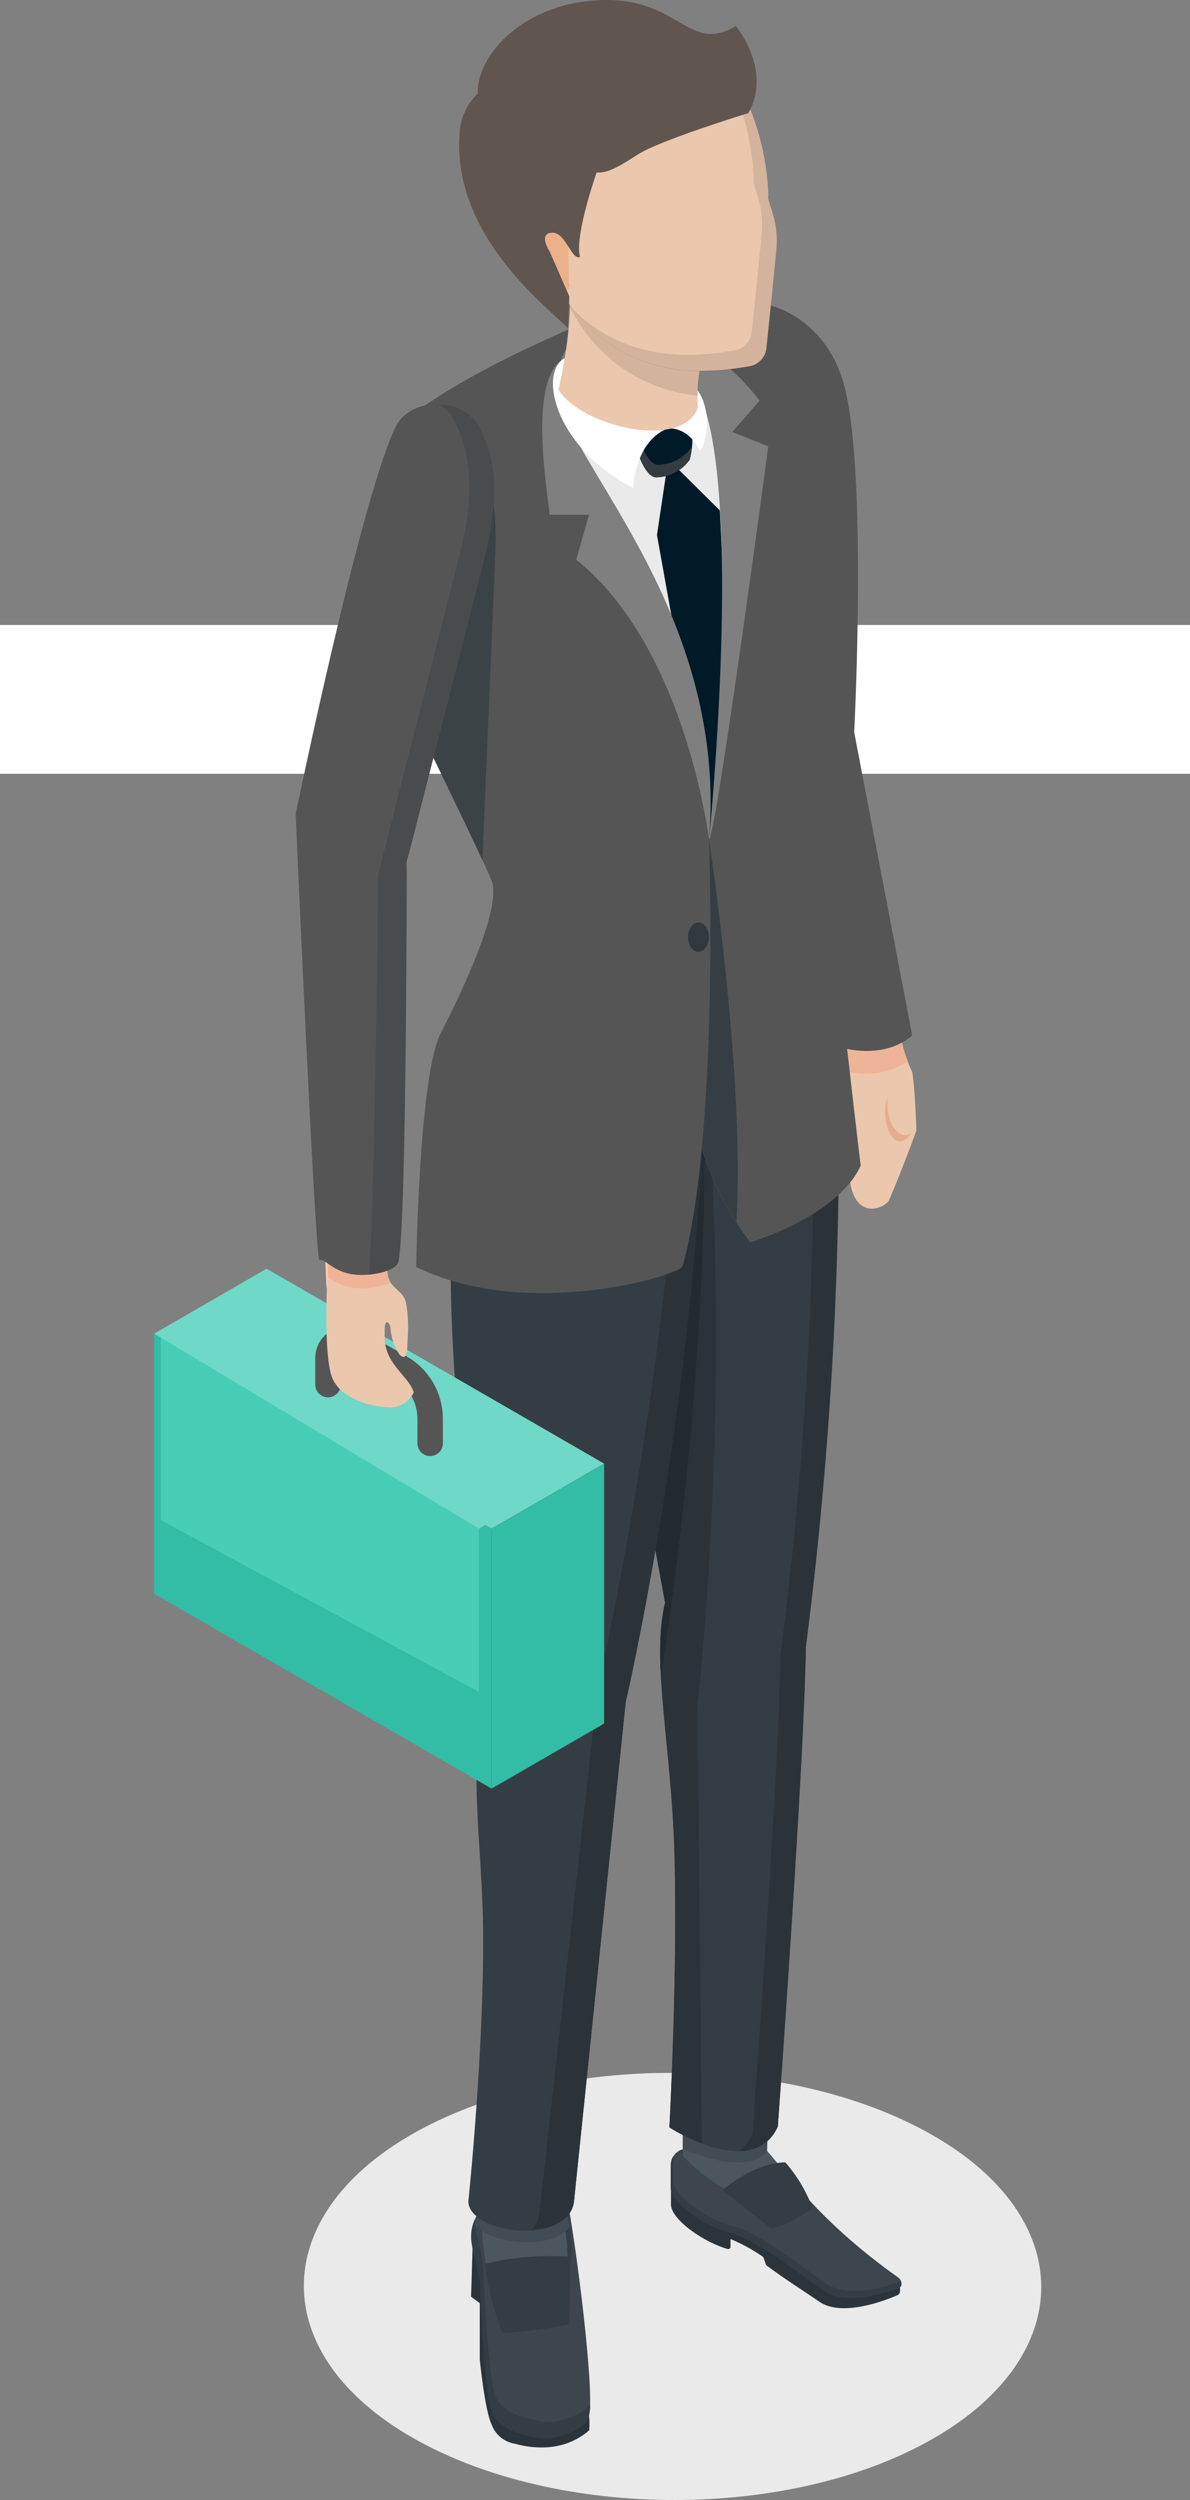 <svg width="80" height="168" viewBox="0 0 80 168" fill="none" xmlns="http://www.w3.org/2000/svg">
<rect x="0" y="0" width="80" height="168" fill="#808080" stroke="none"/>
<rect y="42" width="80" height="10" fill="white"/>
<path d="M62.816 163.826C53.215 169.391 37.502 169.391 27.755 163.826C18.007 158.261 18.007 149.036 27.609 143.471C37.211 137.906 52.923 137.906 62.671 143.471C72.418 149.036 72.418 158.261 62.816 163.826Z" fill="#EAEAEA"/>
<path d="M45.737 144.484C45.737 144.484 46.208 144.325 46.4 144.524C46.592 144.723 45.796 145.651 45.796 145.651C45.796 145.651 45.657 145.101 45.657 145.081C45.657 145.061 45.737 144.484 45.737 144.484Z" fill="#353D44"/>
<path d="M51.565 144.538V140.063H45.903V145.545L49.318 149.205L54.051 147.985C54.051 147.985 53.653 147.209 53.481 146.971C52.887 146.125 52.247 145.313 51.565 144.538Z" fill="#4C565E"/>
<path d="M45.107 146.003V148.144C45.107 149.119 47.222 150.643 48.912 151.134C48.937 151.14 48.962 151.141 48.987 151.135C49.012 151.13 49.035 151.118 49.054 151.102C49.074 151.086 49.089 151.065 49.099 151.042C49.109 151.019 49.113 150.993 49.111 150.968V150.464C49.875 150.779 50.602 151.177 51.279 151.651C51.365 151.711 51.451 152.181 51.537 152.241C52.764 153.162 54.03 153.945 55.078 154.674C56.609 155.735 59.552 154.575 60.321 154.243C60.378 154.218 60.425 154.177 60.458 154.125C60.491 154.073 60.508 154.013 60.507 153.951V153.58L57.391 153.66L52.088 150.59L45.836 146.904L45.77 146.288L45.107 145.996" fill="#2B343A"/>
<path d="M45.737 144.485C45.671 144.982 48.847 147.687 50.55 147.74C52.254 147.793 53.109 146.838 52.413 145.565C52.705 145.665 54.793 149.085 60.369 153.037C60.442 153.088 60.502 153.157 60.543 153.236C60.585 153.316 60.607 153.404 60.607 153.494C60.608 153.549 60.592 153.602 60.561 153.647C60.53 153.692 60.486 153.727 60.435 153.746C59.719 154.024 56.921 154.992 55.39 153.925C53.62 152.692 50.809 150.464 49.112 150.053C47.415 149.642 45.101 148.025 45.101 147.01V145.525C45.094 145.309 45.151 145.095 45.264 144.91C45.377 144.725 45.542 144.577 45.737 144.485Z" fill="#3E454C"/>
<path d="M52.645 146.526C52.745 146.36 52.8 146.17 52.804 145.976C52.695 145.816 52.563 145.674 52.413 145.552C52.589 145.845 52.67 146.185 52.645 146.526Z" fill="#353D44"/>
<path d="M55.549 153.461C53.779 152.228 50.968 150 49.271 149.589C47.574 149.178 45.26 147.561 45.26 146.546V145.061C45.256 145.006 45.256 144.951 45.26 144.896C45.149 145.084 45.089 145.299 45.088 145.519V147.004C45.088 148.018 47.401 149.656 49.099 150.047C50.796 150.438 53.6 152.698 55.377 153.918C56.915 154.986 59.706 154.018 60.422 153.739C60.473 153.72 60.517 153.686 60.548 153.641C60.579 153.595 60.595 153.542 60.594 153.487C60.593 153.419 60.58 153.352 60.554 153.288C59.832 153.58 57.074 154.522 55.549 153.461Z" fill="#353D44"/>
<path d="M48.562 147.189C48.562 147.189 50.676 145.306 52.798 145.313C53.586 146.216 54.206 147.253 54.627 148.376C53.803 149.015 52.862 149.486 51.856 149.761L48.562 147.189Z" fill="#353D44"/>
<path d="M31.902 149.602C32.134 149.206 32.388 148.823 32.664 148.455C33.221 147.68 37.623 148.131 37.623 148.131C37.623 148.131 38.107 149.178 38.167 149.231C38.226 149.284 38.538 152.546 38.538 152.546L33.705 153.693L32.048 151.956L31.902 149.602Z" fill="#4C565E"/>
<path d="M31.796 150.093L31.67 154.336L32.253 154.773V158.545C32.253 158.545 32.591 162.006 33.056 162.941C33.177 163.27 33.383 163.561 33.653 163.784C33.923 164.008 34.248 164.156 34.593 164.213C35.601 164.499 37.829 164.876 39.612 163.312C39.666 162.616 39.588 161.916 39.38 161.25C39.174 160.833 35.369 160.899 35.369 160.899L32.008 151.585L31.796 150.093Z" fill="#2B343A"/>
<path d="M38.2 148.15C38.935 152.254 40.089 161.893 39.525 162.49C39.433 163.113 37.497 164.101 36.124 163.816C35.369 163.663 33.718 163.385 33.115 162.191C32.618 160.939 32.319 154.939 32.299 153.666C32.167 151.492 31.06 150.491 32.206 148.601C32.657 148.303 31.776 156.205 35.939 155.947C39.731 155.754 37.643 147.952 37.643 147.952L38.2 148.15Z" fill="#3E454C"/>
<path d="M36.337 162.715C35.581 162.563 33.931 162.285 33.327 161.091C32.83 159.838 32.532 153.839 32.512 152.566C32.426 151.114 31.902 150.179 31.909 149.158C31.246 150.71 32.167 151.717 32.286 153.666C32.286 154.939 32.611 160.959 33.102 162.192C33.699 163.385 35.356 163.657 36.112 163.816C37.484 164.094 39.426 163.107 39.513 162.49C39.641 162.201 39.694 161.884 39.665 161.569C39.274 162.178 37.577 162.967 36.337 162.715Z" fill="#353D44"/>
<path d="M38.14 153.196C38.644 151.691 38.379 149.503 38.14 148.131L37.63 147.958C38.071 149.667 38.243 151.434 38.14 153.196Z" fill="#353D44"/>
<path d="M33.791 156.795C35.275 156.688 36.752 156.494 38.212 156.212C38.342 154.695 38.375 153.172 38.312 151.651C36.392 151.515 34.462 151.676 32.591 152.128C32.788 153.729 33.191 155.298 33.791 156.795Z" fill="#353D44"/>
<path d="M38.2 149.079C38.147 149.026 37.656 147.965 37.656 147.965C37.656 147.965 33.214 147.508 32.651 148.29C32.373 148.661 32.116 149.049 31.882 149.45C32.989 150.835 36.98 151.24 38.286 149.675C38.27 149.475 38.241 149.276 38.2 149.079Z" fill="#424C54"/>
<path d="M51.565 144.538L51.757 139.824H45.903V144.418C50.637 146.374 51.565 144.538 51.565 144.538Z" fill="#424C54"/>
<path d="M42.634 56.009C35.13 60.397 42.336 94.4 44.709 107.718C43.768 111.57 45.127 117.297 45.339 124.47C45.571 132.525 45.001 142.966 45.001 142.966C46.261 143.775 50.822 146.148 52.294 142.907C52.294 142.907 54.077 118.458 54.176 110.695C56.148 95.445 56.813 80.056 56.165 64.693C55.35 60.941 49.111 52.223 42.634 56.009Z" fill="#353D44"/>
<path d="M56.098 64.667C55.369 61.047 49.469 52.72 43.191 55.704C48.799 54.729 53.745 61.909 54.461 65.197C55.109 80.559 54.444 95.949 52.472 111.198C52.373 118.961 50.589 143.41 50.589 143.41C50.401 143.856 50.099 144.245 49.714 144.537C50.26 144.557 50.799 144.409 51.258 144.114C51.718 143.819 52.076 143.391 52.286 142.887C52.286 142.887 54.07 118.438 54.169 110.675C56.121 95.421 56.767 80.029 56.098 64.667Z" fill="#2B3238"/>
<path d="M47.441 72.668C47.441 72.668 43.695 69.639 39.333 69.751C39.664 82.042 43.185 99.146 44.709 107.691C43.768 111.543 45.127 117.271 45.339 124.444C45.571 132.499 45.001 142.94 45.001 142.94C45.691 143.37 46.422 143.732 47.182 144.02L46.891 114.579C46.891 114.579 49.29 93.763 47.441 72.668Z" fill="#2B3238"/>
<path d="M47.328 72.794C46.681 72.229 45.984 71.723 45.247 71.283C43.436 70.288 41.406 69.762 39.34 69.751C39.671 82.042 43.191 99.146 44.716 107.691C44.391 109.3 44.297 110.948 44.438 112.584C45.333 106.909 47.726 90.037 47.328 72.794Z" fill="#242B30"/>
<path d="M34.521 70.136C27.016 74.524 31.531 101.294 32.883 114.553C31.305 117.417 32.393 123.635 32.472 129.396C32.585 137.411 31.484 147.958 31.484 147.958C31.59 150.166 38.306 150.928 38.591 147.892L42.058 114.42C42.058 114.42 46.792 94.008 47.362 72.841C47.342 72.794 40.998 66.35 34.521 70.136Z" fill="#353D44"/>
<path d="M45.949 71.614C45.141 85.682 43.214 99.663 40.188 113.426L36.27 148.674C36.227 149.111 36.04 149.521 35.74 149.841C37.185 149.742 38.478 149.145 38.597 147.852L42.064 114.38C42.064 114.38 46.798 93.968 47.368 72.801C46.923 72.373 46.449 71.977 45.949 71.614Z" fill="#2B3238"/>
<g style="mix-blend-mode:multiply" opacity="0.2">
<path d="M56.364 76.069C56.364 71.223 56.224 67.524 56.145 65.376L55.946 64.05C54.667 60.072 48.76 52.455 42.628 56.042C40.056 57.547 39.214 62.545 39.313 68.989C37.631 68.894 35.959 69.305 34.513 70.169C32.133 71.561 30.967 75.214 30.536 79.967C33.035 81.565 37.828 81.373 42.097 80.942C46.711 80.451 53.831 78.562 56.364 76.069Z" fill="#2F373D"/>
</g>
<path d="M61.608 75.97C61.608 75.97 61.508 72.993 61.323 72.025C60.935 71.242 60.671 70.403 60.541 69.539C60.541 69.347 56.788 49.472 56.788 49.472L55.714 27.429C55.714 25.712 55.562 23.452 53.838 23.392C52.115 23.332 51.047 23.525 51.014 25.242L50.543 49.691V49.797C50.539 50.039 50.57 50.28 50.636 50.513L57.053 72.469C57.053 73.457 56.947 74.571 57.053 78.436C57.16 82.301 59.473 81.181 59.758 80.677C60.653 78.602 61.608 75.97 61.608 75.97Z" fill="#EBC7AD"/>
<path d="M61.031 71.323C60.794 70.753 60.63 70.156 60.54 69.546C60.54 69.354 56.788 49.479 56.788 49.479L55.714 27.429C55.788 26.39 55.634 25.347 55.263 24.373C55.027 24.077 54.768 23.8 54.487 23.545C54.281 23.445 54.054 23.393 53.825 23.392C52.108 23.392 51.034 23.525 51 25.242L50.53 49.691V49.797C50.525 50.039 50.556 50.28 50.623 50.513L56.894 71.986C57.591 72.172 58.32 72.209 59.033 72.095C59.746 71.981 60.426 71.718 61.031 71.323Z" fill="#EFB497"/>
<path d="M56.325 70.348C59.752 71.276 61.323 69.566 61.323 69.566L57.425 49.207C57.425 49.207 58.287 32.514 56.848 26.276C55.695 21.257 51.624 20.488 51.624 20.488C49.205 20.488 49.099 23.067 49.118 25.487L50.027 50.4L56.325 70.348Z" fill="#555555"/>
<path d="M56.875 71.349C56.875 67.027 54.601 58.687 54.415 50.844C54.21 42.226 56.875 35.63 54.369 29.027C53.162 25.871 51.505 18.38 46.924 20.197C43.331 21.735 41.157 21.622 39.526 22.557C34.885 27.701 30.629 26.209 27.944 31.055C24.563 36.737 29.582 48.875 34.222 60.198C34.222 62.286 31.007 66.132 28.706 74.577C28.421 79.762 35.674 78.747 41.873 78.124C47.269 77.581 56.099 74.498 56.875 71.349Z" fill="#EAEAEA"/>
<path d="M44.828 31.52L44.166 35.955L47.447 54.239L47.613 55.777L47.686 56.201L47.898 55.326L48.892 44.758L48.395 34.304L45.438 31.374L44.828 31.52Z" fill="#001A27"/>
<path d="M42.839 30.313C42.839 30.313 43.323 31.938 44.046 32.077C44.496 32.08 44.94 31.976 45.341 31.773C45.742 31.57 46.089 31.274 46.353 30.91C46.532 30.406 46.638 29.153 46.446 28.921C46.254 28.689 45.199 28.742 45.199 28.742L44.609 28.875C44.609 28.875 42.892 29.935 42.886 29.982C42.879 30.028 42.839 30.313 42.839 30.313Z" fill="#001A27"/>
<path d="M46.479 30.068C46.215 30.433 45.867 30.73 45.464 30.933C45.062 31.136 44.616 31.239 44.165 31.235C43.655 31.135 43.257 30.28 43.072 29.803C42.991 29.848 42.916 29.901 42.846 29.962C42.846 30.015 42.846 30.313 42.846 30.313C42.846 30.313 43.33 31.937 44.053 32.077C44.501 32.079 44.944 31.975 45.344 31.772C45.744 31.569 46.09 31.273 46.353 30.91C46.453 30.578 46.513 30.235 46.532 29.889C46.512 29.955 46.499 30.015 46.479 30.068Z" fill="#343C42"/>
<path d="M46.817 75.91C47.482 78.66 48.718 81.239 50.443 83.481C50.443 83.481 56.284 81.777 57.861 78.33C57.861 78.33 54.911 53.98 55.283 50.844C55.654 47.709 56.257 32.421 55.283 26.733C54.109 19.905 49.091 19.6 47.023 19.607C44.954 19.613 45.968 22.988 45.968 22.988L48.368 27.31L49.469 32.792L49.734 40.257L48.587 48.975L47.971 53.801L47.758 55.995L47.579 56.519L46.254 62.486L46.817 75.91Z" fill="#555555"/>
<path d="M47.666 56.433V56.327L47.6 56.519L46.274 62.486L46.824 75.877C47.361 78.101 48.269 80.219 49.509 82.142C50.099 72.324 47.666 56.433 47.666 56.433Z" fill="#363E44"/>
<path d="M47.666 56.433C47.666 56.433 50.318 30.147 46.4 25.441L44.285 22.172C46.998 22.983 49.375 24.651 51.06 26.925L49.231 29.027L51.65 29.988C51.65 29.988 48.21 55.777 47.666 56.433Z" fill="#7F7F7F"/>
<path d="M47.666 56.433C47.666 56.433 48.369 76.208 45.877 85.138C44.822 86 35.037 88.619 27.977 85.138C27.977 85.138 28.163 72.251 29.628 69.427C31.093 66.602 33.758 60.928 33.049 59.178C32.339 57.427 28.05 48.683 28.05 48.683L27.102 28.444C27.102 28.444 29.21 26.037 38.79 21.894L37.537 24.546L36.874 27.032L40.931 35.769L44.829 42.922L47.176 52.389L47.448 53.423L47.666 56.433Z" fill="#555555"/>
<path opacity="0.3" d="M32.432 57.819L33.307 37.016C33.513 31.937 31.888 29.723 30.934 28.669C30.204 27.847 28.68 27.655 27.433 28.125C27.315 28.225 27.202 28.331 27.095 28.444L28.03 48.69C28.03 48.69 31.033 54.795 32.432 57.819Z" fill="#001A27"/>
<path d="M10.356 107.095V89.626L33.048 102.726V120.195L10.356 107.095Z" fill="#33BCA6"/>
<path d="M10.356 89.626L17.92 85.258L40.612 98.357L33.048 102.726L10.356 89.626Z" fill="#6FD8C6"/>
<path d="M40.141 98.092L32.199 102.726V113.684L10.826 102.149V89.898L18.649 85.682L40.141 98.092Z" fill="#6FD8C6"/>
<path d="M32.199 113.684V102.726L10.826 89.898V102.149L32.199 113.684Z" fill="#48CDB7"/>
<path d="M40.612 98.357V115.826L33.048 120.194V102.726L40.612 98.357Z" fill="#33BCA6"/>
<path d="M22.05 93.047V91.231C22.053 91.014 22.113 90.802 22.223 90.616C22.334 90.43 22.491 90.276 22.679 90.169C22.868 90.062 23.081 90.007 23.297 90.008C23.514 90.01 23.726 90.068 23.913 90.176L26.93 91.9C27.533 92.248 28.034 92.749 28.383 93.351C28.732 93.954 28.916 94.638 28.918 95.334V96.991" stroke="#555555" stroke-width="1.71" stroke-miterlimit="10" stroke-linecap="round"/>
<path d="M26.226 33.866C25.762 35.782 25.338 37.705 24.901 39.621L23.614 45.395C23.183 47.318 22.806 49.247 22.401 51.176L21.221 56.963V57.056C21.184 57.239 21.166 57.426 21.168 57.613L21.294 64.786C21.347 67.179 21.38 69.566 21.453 71.959L21.659 79.132C21.752 81.525 21.824 83.912 21.937 86.305C21.965 86.899 22.226 87.458 22.665 87.859C23.104 88.26 23.683 88.471 24.277 88.446C25.437 88.393 25.776 86.955 25.842 85.794C25.968 83.401 26.624 81.512 26.73 79.119L26.976 71.946C27.068 69.552 27.108 67.166 27.174 64.773L27.36 57.6L27.287 58.263L28.613 52.502C29.044 50.579 29.495 48.663 29.899 46.734L31.139 40.96C31.53 39.031 31.941 37.102 32.312 35.172C32.459 34.377 32.291 33.555 31.843 32.88C31.395 32.206 30.702 31.733 29.912 31.561C29.121 31.389 28.294 31.531 27.606 31.957C26.918 32.384 26.424 33.062 26.226 33.846V33.866Z" fill="#FFCBAE"/>
<path d="M21.978 86.597C21.978 86.597 21.759 91.37 22.369 92.676C22.979 93.982 24.835 94.519 26.114 94.579C26.469 94.603 26.822 94.518 27.127 94.336C27.431 94.153 27.673 93.882 27.818 93.558C27.401 92.344 25.73 91.628 25.863 89.58C25.816 88.32 26.28 89.01 26.254 89.282C26.299 89.917 26.514 90.528 26.877 91.052C27.215 91.337 27.387 91.244 27.401 90.031C27.47 89.219 27.438 88.402 27.308 87.598C27.136 86.696 26.241 86.63 26.075 85.715C25.977 85.153 25.977 84.579 26.075 84.018L21.845 83.985C22.087 84.834 22.133 85.727 21.978 86.597Z" fill="#EBC7AD"/>
<path d="M23.542 86.51C24.461 86.665 25.405 86.557 26.266 86.199C26.167 86.053 26.1 85.888 26.067 85.715C25.97 85.153 25.97 84.579 26.067 84.018L21.838 83.985C22.007 84.584 22.079 85.206 22.05 85.828C22.49 86.163 23 86.396 23.542 86.51Z" fill="#EFB497"/>
<path d="M21.467 84.701C21.785 84.495 22.282 85.364 23.542 85.609C24.695 85.834 26.625 85.476 26.79 84.78C27.341 82.294 27.347 57.951 27.347 57.951L32.651 37.135C33.904 32.209 32.77 29.723 32.061 28.477C31.153 26.879 27.685 26.528 26.598 28.682C24.278 33.389 19.876 54.703 19.876 54.703C19.876 54.703 21.155 83.958 21.467 84.701Z" fill="#555555"/>
<path d="M32.094 28.477C31.808 28.078 31.431 27.754 30.994 27.531C30.556 27.309 30.072 27.194 29.582 27.197C29.928 27.398 30.216 27.686 30.417 28.032C31.126 29.358 32.26 31.924 30.954 37.075L25.405 58.853C25.405 58.853 25.253 79.888 24.789 85.655C25.743 85.576 26.678 85.257 26.777 84.78C27.328 82.294 27.334 57.951 27.334 57.951L32.638 37.135C33.937 32.209 32.803 29.723 32.094 28.477Z" fill="#2E353A" fill-opacity="0.3"/>
<path d="M37.928 24.088C34.222 27.986 49.165 38.58 47.666 56.433C47.666 56.433 46.102 43.486 38.737 37.612L39.599 34.589H36.947C36.914 33.701 35.369 25.387 37.928 24.088Z" fill="#7F7F7F"/>
<path d="M37.928 24.088C36.157 25.162 37.404 30.154 42.568 32.792C42.568 32.792 42.648 29.75 44.822 28.815C42.243 28.835 37.43 26.183 37.928 24.088Z" fill="white"/>
<path d="M44.828 28.808C44.828 28.808 46.154 28.517 47.069 30.313C47.732 29.199 47.732 26.945 46.598 25.885C46.89 26.998 46.91 28.092 44.828 28.808Z" fill="white"/>
<path d="M61.323 76.023C60.912 76.686 59.52 76.109 59.666 73.755C59.062 75.486 60.255 77.879 61.323 76.023Z" fill="#E5AC8F"/>
<path d="M38.352 18.95C38.382 21.386 38.108 23.816 37.536 26.183C39.114 28.695 45.896 30.267 46.923 27.383C46.923 27.383 46.645 24.811 47.712 22.981C48.78 21.151 38.352 18.95 38.352 18.95Z" fill="#EBC7AD"/>
<path d="M38.351 18.95C38.351 18.95 38.351 19.613 38.351 20.694C39.158 22.328 40.37 23.729 41.871 24.762C43.373 25.795 45.115 26.425 46.929 26.594C46.898 25.342 47.18 24.102 47.752 22.988C48.806 21.151 38.351 18.95 38.351 18.95Z" fill="black" fill-opacity="0.1"/>
<path d="M49.562 5.453C50.835 7.807 51.551 10.422 51.657 13.097C51.505 13.627 52.406 14.641 52.187 16.855C52.028 18.46 51.703 21.721 51.524 23.385C51.497 23.685 51.372 23.967 51.168 24.189C50.965 24.411 50.694 24.559 50.397 24.612C47.175 25.182 42.025 25.507 38.252 20.395C38.252 20.395 36.443 18.274 35.601 18.009C34.759 17.744 31.464 13.541 31.464 10.14C31.464 6.533 33.453 1.064 40.858 1.064C42.558 1.021 44.243 1.399 45.761 2.165C47.28 2.93 48.586 4.06 49.562 5.453Z" fill="#EBC7AD"/>
<path d="M51.656 13.096C51.551 10.422 50.834 7.807 49.562 5.453C49.197 4.919 48.772 4.43 48.295 3.994C48.474 4.233 48.567 4.379 48.567 4.379C49.842 6.733 50.561 9.348 50.669 12.023C50.516 12.553 51.418 13.567 51.199 15.781C51.04 17.386 50.715 20.647 50.536 22.311C50.509 22.611 50.384 22.893 50.18 23.115C49.976 23.337 49.705 23.485 49.409 23.538C46.558 24.041 42.196 24.346 38.623 20.886C42.355 25.526 47.281 25.202 50.404 24.651C50.7 24.599 50.971 24.45 51.174 24.229C51.378 24.007 51.503 23.725 51.531 23.425C51.696 21.761 52.021 18.499 52.193 16.895C52.412 14.641 51.504 13.627 51.656 13.096Z" fill="black" fill-opacity="0.1"/>
<g style="mix-blend-mode:multiply" opacity="0.4">
<path d="M37.113 15.636C35.721 14.184 33.957 15.43 35.124 17.154C35.369 17.525 35.913 17.744 36.105 18.082C36.211 18.274 36.317 18.433 36.417 18.586C36.75 18.869 37.069 19.171 37.371 19.487C37.541 19.54 37.723 19.538 37.891 19.481C38.059 19.424 38.204 19.314 38.306 19.169L37.113 15.636Z" fill="#D39779"/>
</g>
<path d="M38.2 15.709C37.325 13.899 35.263 14.535 35.813 16.531C35.932 16.962 36.377 17.333 36.476 17.717C36.861 19.646 37.57 19.825 38.239 19.434" fill="#EAB18B"/>
<path d="M40.188 11.366C40.188 11.366 38.604 15.768 38.988 17.267C38.412 17.518 38.04 15.583 37.099 15.636C36.158 15.689 36.947 16.889 36.947 16.889L38.272 19.918L38.2 22.079C37.132 20.88 30.284 15.927 30.907 8.847C31.053 6.686 33.068 5.188 33.718 5.791C34.368 6.394 40.188 11.366 40.188 11.366Z" fill="#60554F"/>
<path d="M32.133 6.467C31.849 4.16 34.732 0.322 40.188 0.017C45.644 -0.288 46.267 3.689 49.469 1.747C49.469 1.747 51.949 4.717 50.305 7.601C50.305 7.601 44.338 9.431 42.86 10.392C41.382 11.353 40.334 11.95 39.598 11.366C38.862 10.783 33.771 7.972 33.771 7.972L32.133 6.467Z" fill="#60554F"/>
<path d="M46.957 63.964C47.345 63.964 47.659 63.522 47.659 62.976C47.659 62.43 47.345 61.988 46.957 61.988C46.569 61.988 46.254 62.43 46.254 62.976C46.254 63.522 46.569 63.964 46.957 63.964Z" fill="#31393F"/>
</svg>
